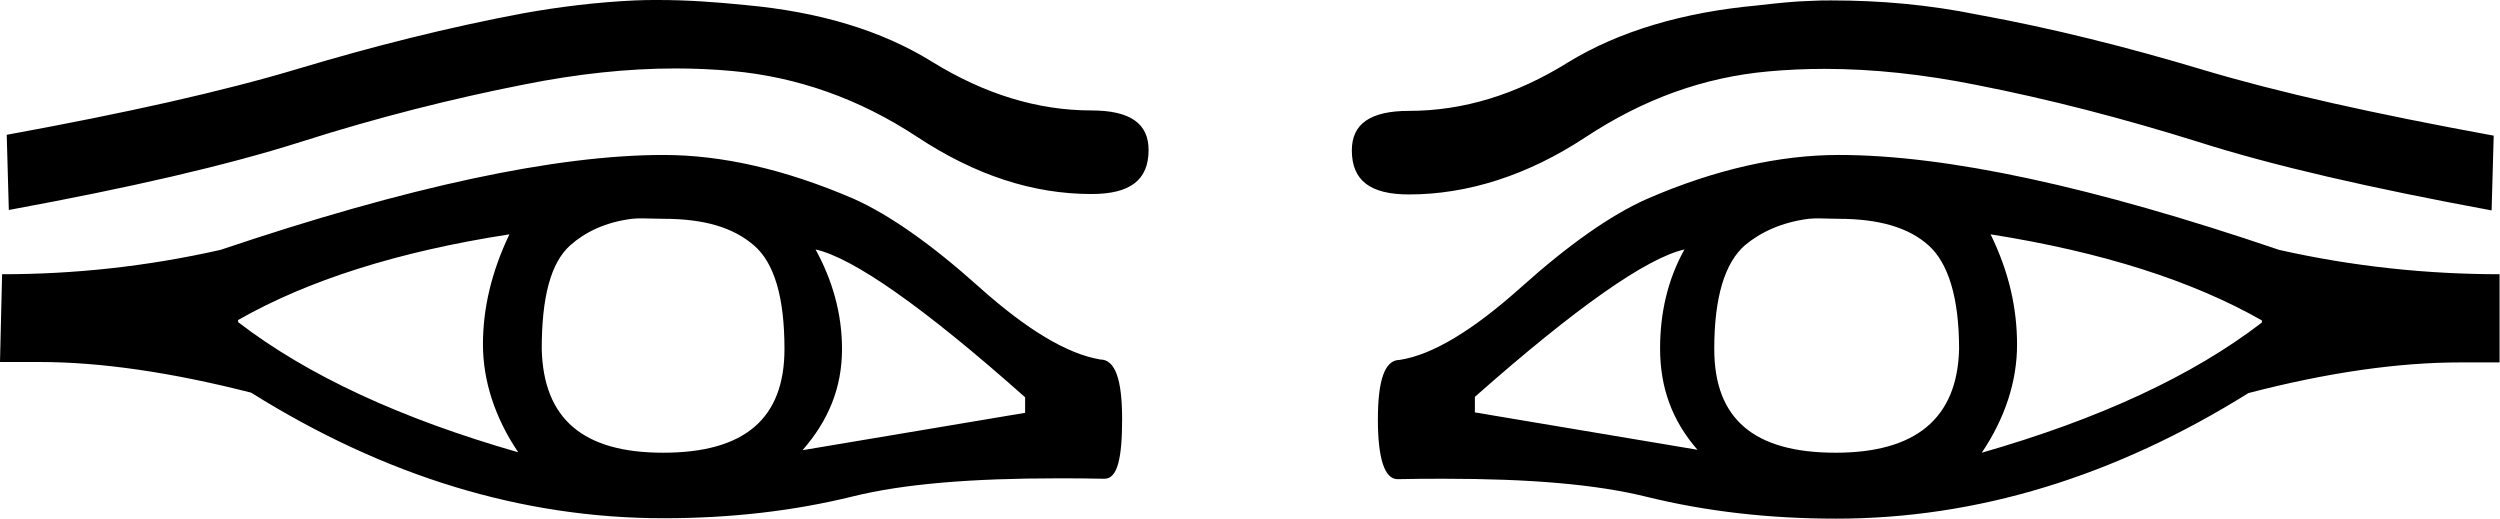 <svg xmlns="http://www.w3.org/2000/svg" viewBox="0 0 595.3 123.5"><path d="M156.8 0c-1.9 0-3.7 0-5.6.1-8.8.4-18 1.5-26.8 3.1-17.6 3.3-35.5 7.8-53.5 13.2-18 5.4-40.9 10.5-69.3 15.7L2.1 50C30.9 44.7 54 39.4 71.9 33.7c17.9-5.7 35.7-10.2 53-13.6 12.5-2.5 24.5-3.8 36-3.8 4.5 0 9 .2 13.4.6 15.5 1.4 30.3 6.6 44.1 15.7s27.5 13.6 41.5 13.6c9.2 0 13.6-3.3 13.6-10.5 0-6.3-4.4-9.4-13.6-9.4-13 0-25.6-4-37.8-11.5-12.2-7.6-27.1-12-44.6-13.6-7-.7-13.8-1.2-20.7-1.2zM436 .1c-1.5 0-3 0-4.5.1-4.4.1-8.7.6-13.1 1.1-17.5 1.6-32.9 6.1-45.1 13.6-12.2 7.6-24.8 11.5-37.8 11.5-9.2 0-13.6 3.1-13.6 9.4 0 7.2 4.4 10.5 13.6 10.5 13.9 0 28.2-4.5 42-13.6s28.1-14.3 43.6-15.7c4.4-.4 8.8-.6 13.4-.6 11.5 0 23.5 1.3 36 3.8 17.4 3.4 35.1 8 53 13.6 17.9 5.7 41.1 11 69.8 16.3l.5-17.8c-28.4-5.2-51.3-10.3-69.3-15.7-18-5.4-35.9-9.9-53.5-13.1-11.8-2.4-23.3-3.4-35-3.4zM194.2 59.4c8.9 2 25.6 13.6 49.9 35.2v3.7l-53 8.9c6.2-7.1 9.4-14.9 9.4-24.1 0-8.5-2.3-16.4-6.3-23.7zm206.9 0c-4 7.2-5.8 15.1-5.8 23.6 0 9.2 2.8 17.1 8.9 24.1l-53-8.9v-3.7c24.2-21.4 41-33.1 49.9-35.1zm-279.8-3.6c-4.3 9-6.3 17.7-6.3 26.2 0 8.6 2.8 17.4 8.4 25.7-27.9-8-50.2-18.3-66.7-31v-.5c16.5-9.4 38-16.3 64.6-20.4zM153 52c1.6 0 3.4.1 5 .1 9.8 0 16.6 2.1 21.5 6.3 4.9 4.2 7.3 12.4 7.3 24.7 0 16.6-9.5 24.7-28.9 24.7-19 0-28.5-8-28.9-24.7 0-12.3 2.1-20.5 6.8-24.7 3.5-3.1 8.3-5.5 14.7-6.3.9-.1 1.6-.1 2.5-.1zm280.1 0c1.5 0 3 .1 4.6.1 9.8 0 16.8 2.1 21.5 6.3 4.7 4.2 7.3 12.4 7.3 24.7-.4 16.6-10.4 24.7-29.4 24.7-19.4 0-28.9-8-28.9-24.7 0-12.3 2.5-20.5 7.3-24.7 3.7-3.1 8.8-5.5 15.2-6.3 1-.1 1.7-.1 2.4-.1zm40.9 3.8c26.6 4.2 48.1 11.1 64.6 20.5v.5c-16.5 12.7-38.8 23-66.7 31 5.6-8.3 8.4-17.1 8.4-25.7 0-8.7-1.9-17.3-6.3-26.3zM158 36.9c-25.7 0-61 7.6-105.5 22.6-17.7 4-35 5.8-52 5.8L0 86.2h9.4c14.7 0 31.6 2.5 50.4 7.3 31.8 19.9 64.5 29.9 98.2 29.9 15.9 0 30.9-1.7 45.1-5.2 12.1-3 28.4-4.3 48.7-4.3 3.6 0 7.3 0 11.2.1 3.1 0 4.2-4.9 4.2-14.2s-1.6-14.2-5.2-14.2c-7.8-1.3-17.4-7-28.9-17.3s-21.4-17.2-29.9-21c-16.3-7-31.3-10.4-45.2-10.4zm279.8 0c-13.9 0-29.4 3.4-45.7 10.5-8.5 3.8-18.4 10.7-29.9 21s-21.1 16.1-28.9 17.3c-3.6 0-5.2 4.9-5.2 14.2s1.6 14.2 4.7 14.2c3.8-.1 7.6-.1 11.1-.1 20.2 0 36.1 1.3 48.2 4.3 14.2 3.5 29.2 5.2 45.1 5.2 33.6 0 66.3-10 98.2-29.9 18.8-4.9 35.7-7.3 50.4-7.3h9.4v-21c-17 0-34.8-1.8-52.5-5.8-44.4-15.1-79.2-22.6-104.9-22.6z"/></svg>